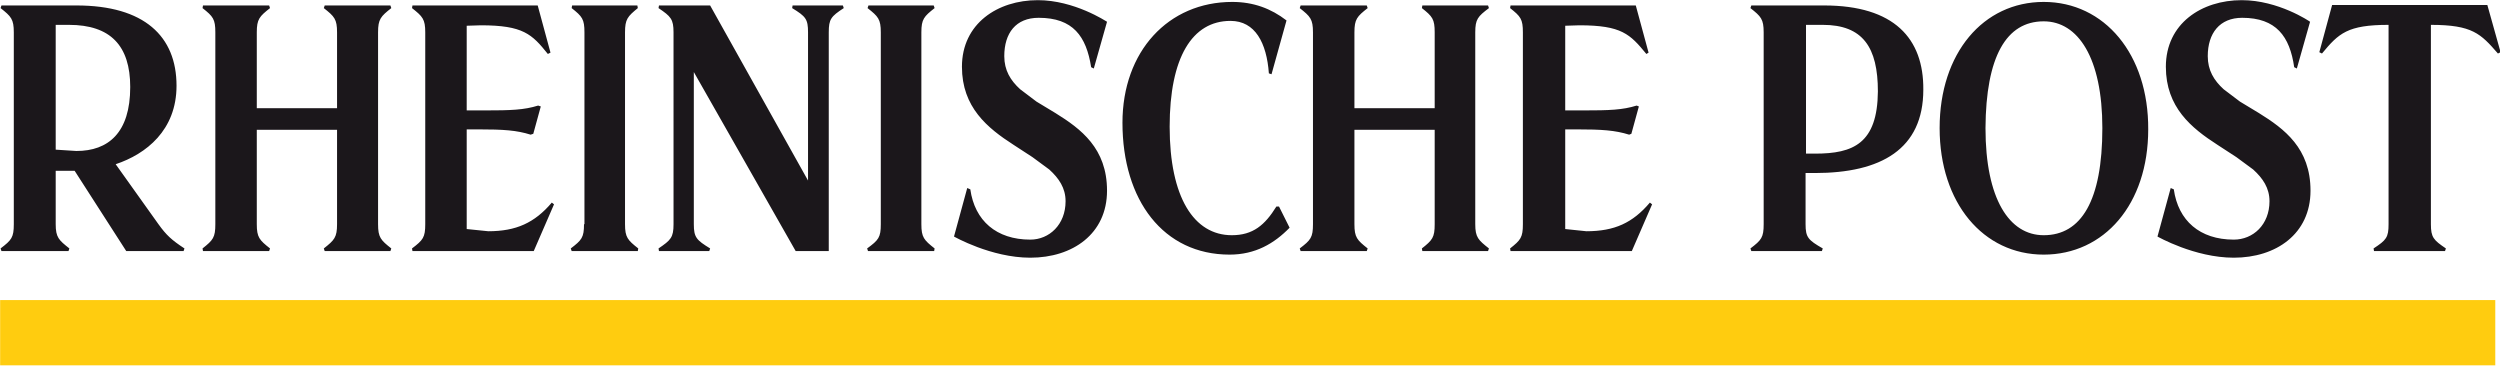 <?xml version="1.0" encoding="utf-8"?>
<!-- Generator: Adobe Illustrator 24.2.1, SVG Export Plug-In . SVG Version: 6.00 Build 0)  -->
<svg version="1.1" id="svg2403" xmlns:svg="http://www.w3.org/2000/svg"
	 xmlns="http://www.w3.org/2000/svg" xmlns:xlink="http://www.w3.org/1999/xlink" x="0px" y="0px" viewBox="0 0 566.9 82.9"
	 style="enable-background:new 0 0 566.9 82.9;" xml:space="preserve">
<style type="text/css">
	.st0{fill:#FFCC0F;}
	.st1{fill:#1B171B;}
</style>
<g id="layer1">
	<g id="g3204" transform="translate(197.33,-147.163)">
		<polyline id="polyline11" class="st0" points="-197.3,230 368.5,230 368.5,215.2 -197.3,215.2 		"/>
		<path id="path13" class="st1" d="M344.3,198c0,3-0.5,3.6-3.4,5.5l0.1,0.6h16.1l0.2-0.6c-2.8-1.9-3.4-2.5-3.4-5.5v-45.2
			c9.4,0,11.3,2,15.2,6.5l0.6-0.3l-3-10.7h-35.2l-2.9,10.7l0.6,0.3c3.8-4.6,5.8-6.5,15.1-6.5 M311,147.2c-9.1,0-17.2,5.3-17.2,15.1
			c0,9.2,5.8,13.9,11.7,17.7l4.3,2.8l3.8,2.8c2.2,2,3.7,4.2,3.7,7.2c0,5.3-3.7,8.7-8.1,8.7c-7.7,0-12.6-4.3-13.6-11.4l-0.7-0.3
			l-3,11c0,0,8.4,4.8,17.3,4.8c9.6,0,17.4-5.4,17.4-15.2c0-9.6-5.9-14-11.7-17.6l-4.3-2.6l-3.7-2.8c-2.2-2-3.6-4.3-3.6-7.5
			c0-5.2,2.7-8.7,7.8-8.7c7.7,0,10.8,4.2,11.8,11.2l0.6,0.3l3-10.6C326.4,152,319.3,147.2,311,147.2z M266.1,152
			c7.8,0,13.3,8.3,13.3,24.2c0,16.5-4.8,24.3-13.3,24.3c-7.8,0-13.2-8.2-13.2-24.3C253,160,257.6,152,266.1,152z M266.1,147.6
			c-13.7,0-23.6,11.6-23.6,28.6c0,17,9.9,28.7,23.6,28.7c13.7,0,23.7-11.4,23.7-28.4C289.9,159.5,279.9,147.6,266.1,147.6z
			 M214.3,182h-2.1v-29.2h3.8c9.1,0,12.5,5.1,12.5,15.1C228.4,179.7,222.9,182,214.3,182z M216.3,148.4h-16.5l-0.2,0.6
			c2.4,1.9,3,2.5,3,5.5V198c0,3-0.5,3.6-3,5.5l0.2,0.6h16l0.2-0.6c-3.3-1.9-3.9-2.5-3.9-5.5v-11.6h2.1c15,0,24.6-5.4,24.6-18.9
			C238.9,155.9,232.2,148.4,216.3,148.4z M145.2,204.1h27.5l4.6-10.6l-0.5-0.4c-3.9,4.6-8,6.5-14.4,6.5l-4.8-0.5v-22.6h2.5
			c5.8,0,8.8,0.2,12,1.2l0.5-0.2l1.7-6.2l-0.5-0.2c-3.2,1-6.2,1.1-12,1.1h-4.2V153l3.2-0.1c9.6,0,11.5,2,15.2,6.5l0.5-0.3l-2.9-10.7
			h-28.4l-0.1,0.6c2.4,1.9,2.9,2.5,2.9,5.5V198c0,3-0.5,3.6-2.9,5.5L145.2,204.1z M128,198c0,3-0.5,3.6-2.9,5.5l0.1,0.6h14.9
			l0.2-0.6c-2.4-1.9-3.1-2.5-3.1-5.5v-43.5c0-3,0.6-3.6,3.1-5.5l-0.2-0.6h-14.9l-0.1,0.6c2.4,1.9,2.9,2.5,2.9,5.5v17.2h-18.2v-17.2
			c0-3,0.6-3.6,3-5.5l-0.2-0.6h-15l-0.2,0.6c2.4,1.9,3,2.5,3,5.5V198c0,3-0.5,3.6-3,5.5l0.2,0.6h15l0.2-0.6c-2.4-1.9-3-2.5-3-5.5
			v-21.4H128V198z M67.9,175.9c0-15.7,5.1-24,13.8-24c5.6,0,8.2,5,8.7,11.9L91,164l3.4-12.2c-3.5-2.7-7.5-4.2-12.3-4.2
			c-14.5,0-24.9,11.2-24.9,27.4c0,17.6,9.3,29.9,24.3,29.9c5.8,0,10.1-2.5,13.6-6.1l-2.4-4.8h-0.6c-2.6,4.2-5.3,6.5-10.1,6.5
			C73.4,200.5,67.9,191.9,67.9,175.9z M38,147.2c-9.1,0-17.2,5.3-17.2,15.1c0,9.2,5.8,13.9,11.7,17.7l4.3,2.8l3.8,2.8
			c2.2,2,3.7,4.2,3.7,7.2c0,5.3-3.7,8.7-8,8.7c-7.7,0-12.6-4.3-13.6-11.4l-0.7-0.3l-3,11c0,0,8.4,4.8,17.3,4.8
			c9.6,0,17.4-5.4,17.4-15.2c0-9.6-5.9-14-11.7-17.6l-4.3-2.6l-3.7-2.8c-2.2-2-3.6-4.3-3.6-7.5c0-5.2,2.6-8.7,7.8-8.7
			c7.8,0,10.8,4.2,11.9,11.2l0.6,0.3l3-10.6C53.5,152,46.3,147.2,38,147.2z M2.4,198c0,3-0.5,3.6-3.1,5.5l0.2,0.6h15l0.1-0.6
			c-2.4-1.9-3-2.5-3-5.5v-43.5c0-3,0.6-3.6,3-5.5l-0.2-0.6H-0.4l-0.2,0.6c2.4,1.9,3,2.5,3,5.5L2.4,198L2.4,198z M-16.9,204.1h7.5
			v-49.6c0-3,0.5-3.6,3.4-5.5l-0.2-0.6h-11.4l-0.1,0.6c3.1,1.9,3.6,2.5,3.6,5.5v33.6l-22.2-39.7h-11.6l-0.1,0.6
			c2.8,1.9,3.4,2.5,3.4,5.5V198c0,3-0.6,3.6-3.4,5.5l0.1,0.6h11.4l0.2-0.6c-3.1-1.9-3.7-2.5-3.7-5.5v-34.5L-16.9,204.1z M-64.9,198
			c0,3-0.5,3.6-3,5.5l0.2,0.6h15l0.1-0.6c-2.4-1.9-3-2.5-3-5.5v-43.5c0-3,0.6-3.6,2.9-5.5l-0.1-0.6h-14.8l-0.1,0.6
			c2.4,1.9,2.9,2.5,2.9,5.5V198L-64.9,198z M-103.8,204.1h27.5l4.6-10.6l-0.5-0.4c-3.9,4.6-8.1,6.5-14.4,6.5l-4.9-0.5v-22.6h2.5
			c5.9,0,8.8,0.2,12,1.2l0.6-0.2l1.7-6.2l-0.6-0.2c-3.2,1-6.2,1.1-12,1.1h-4.2V153l3.2-0.1c9.6,0,11.6,2,15.2,6.5l0.6-0.3l-2.9-10.7
			h-28.4l-0.1,0.6c2.4,1.9,3,2.5,3,5.5V198c0,3-0.5,3.6-3,5.5L-103.8,204.1z M-120.9,198c0,3-0.6,3.6-3,5.5l0.2,0.6h14.9l0.2-0.6
			c-2.4-1.9-3-2.5-3-5.5v-43.5c0-3,0.6-3.6,3-5.5l-0.2-0.6h-14.9l-0.2,0.6c2.4,1.9,3,2.5,3,5.5v17.2h-18.2v-17.2c0-3,0.6-3.6,3-5.5
			l-0.2-0.6h-15l-0.1,0.6c2.4,1.9,2.9,2.5,2.9,5.5V198c0,3-0.5,3.6-2.9,5.5l0.1,0.6h15l0.2-0.6c-2.4-1.9-3-2.5-3-5.5v-21.4h18.2V198
			z M-180,181.4l-4.7-0.3v-28.3h3c9.4,0,13.9,4.7,13.9,14.1C-167.8,177.3-172.8,181.4-180,181.4z M-180,148.4H-197l-0.2,0.6
			c2.4,1.9,3,2.5,3,5.5V198c0,3-0.5,3.6-3,5.5l0.2,0.6h15.2l0.2-0.6c-2.4-1.9-3.1-2.5-3.1-5.5v-12.1h4.3l11.7,18.2h13l0.2-0.6
			c-2.9-1.9-4.1-3-5.9-5.5l-9.7-13.6c6.9-2.3,13.8-7.7,13.8-17.8C-157.3,155.4-164.6,148.4-180,148.4z"/>
	</g>
</g>
</svg>
